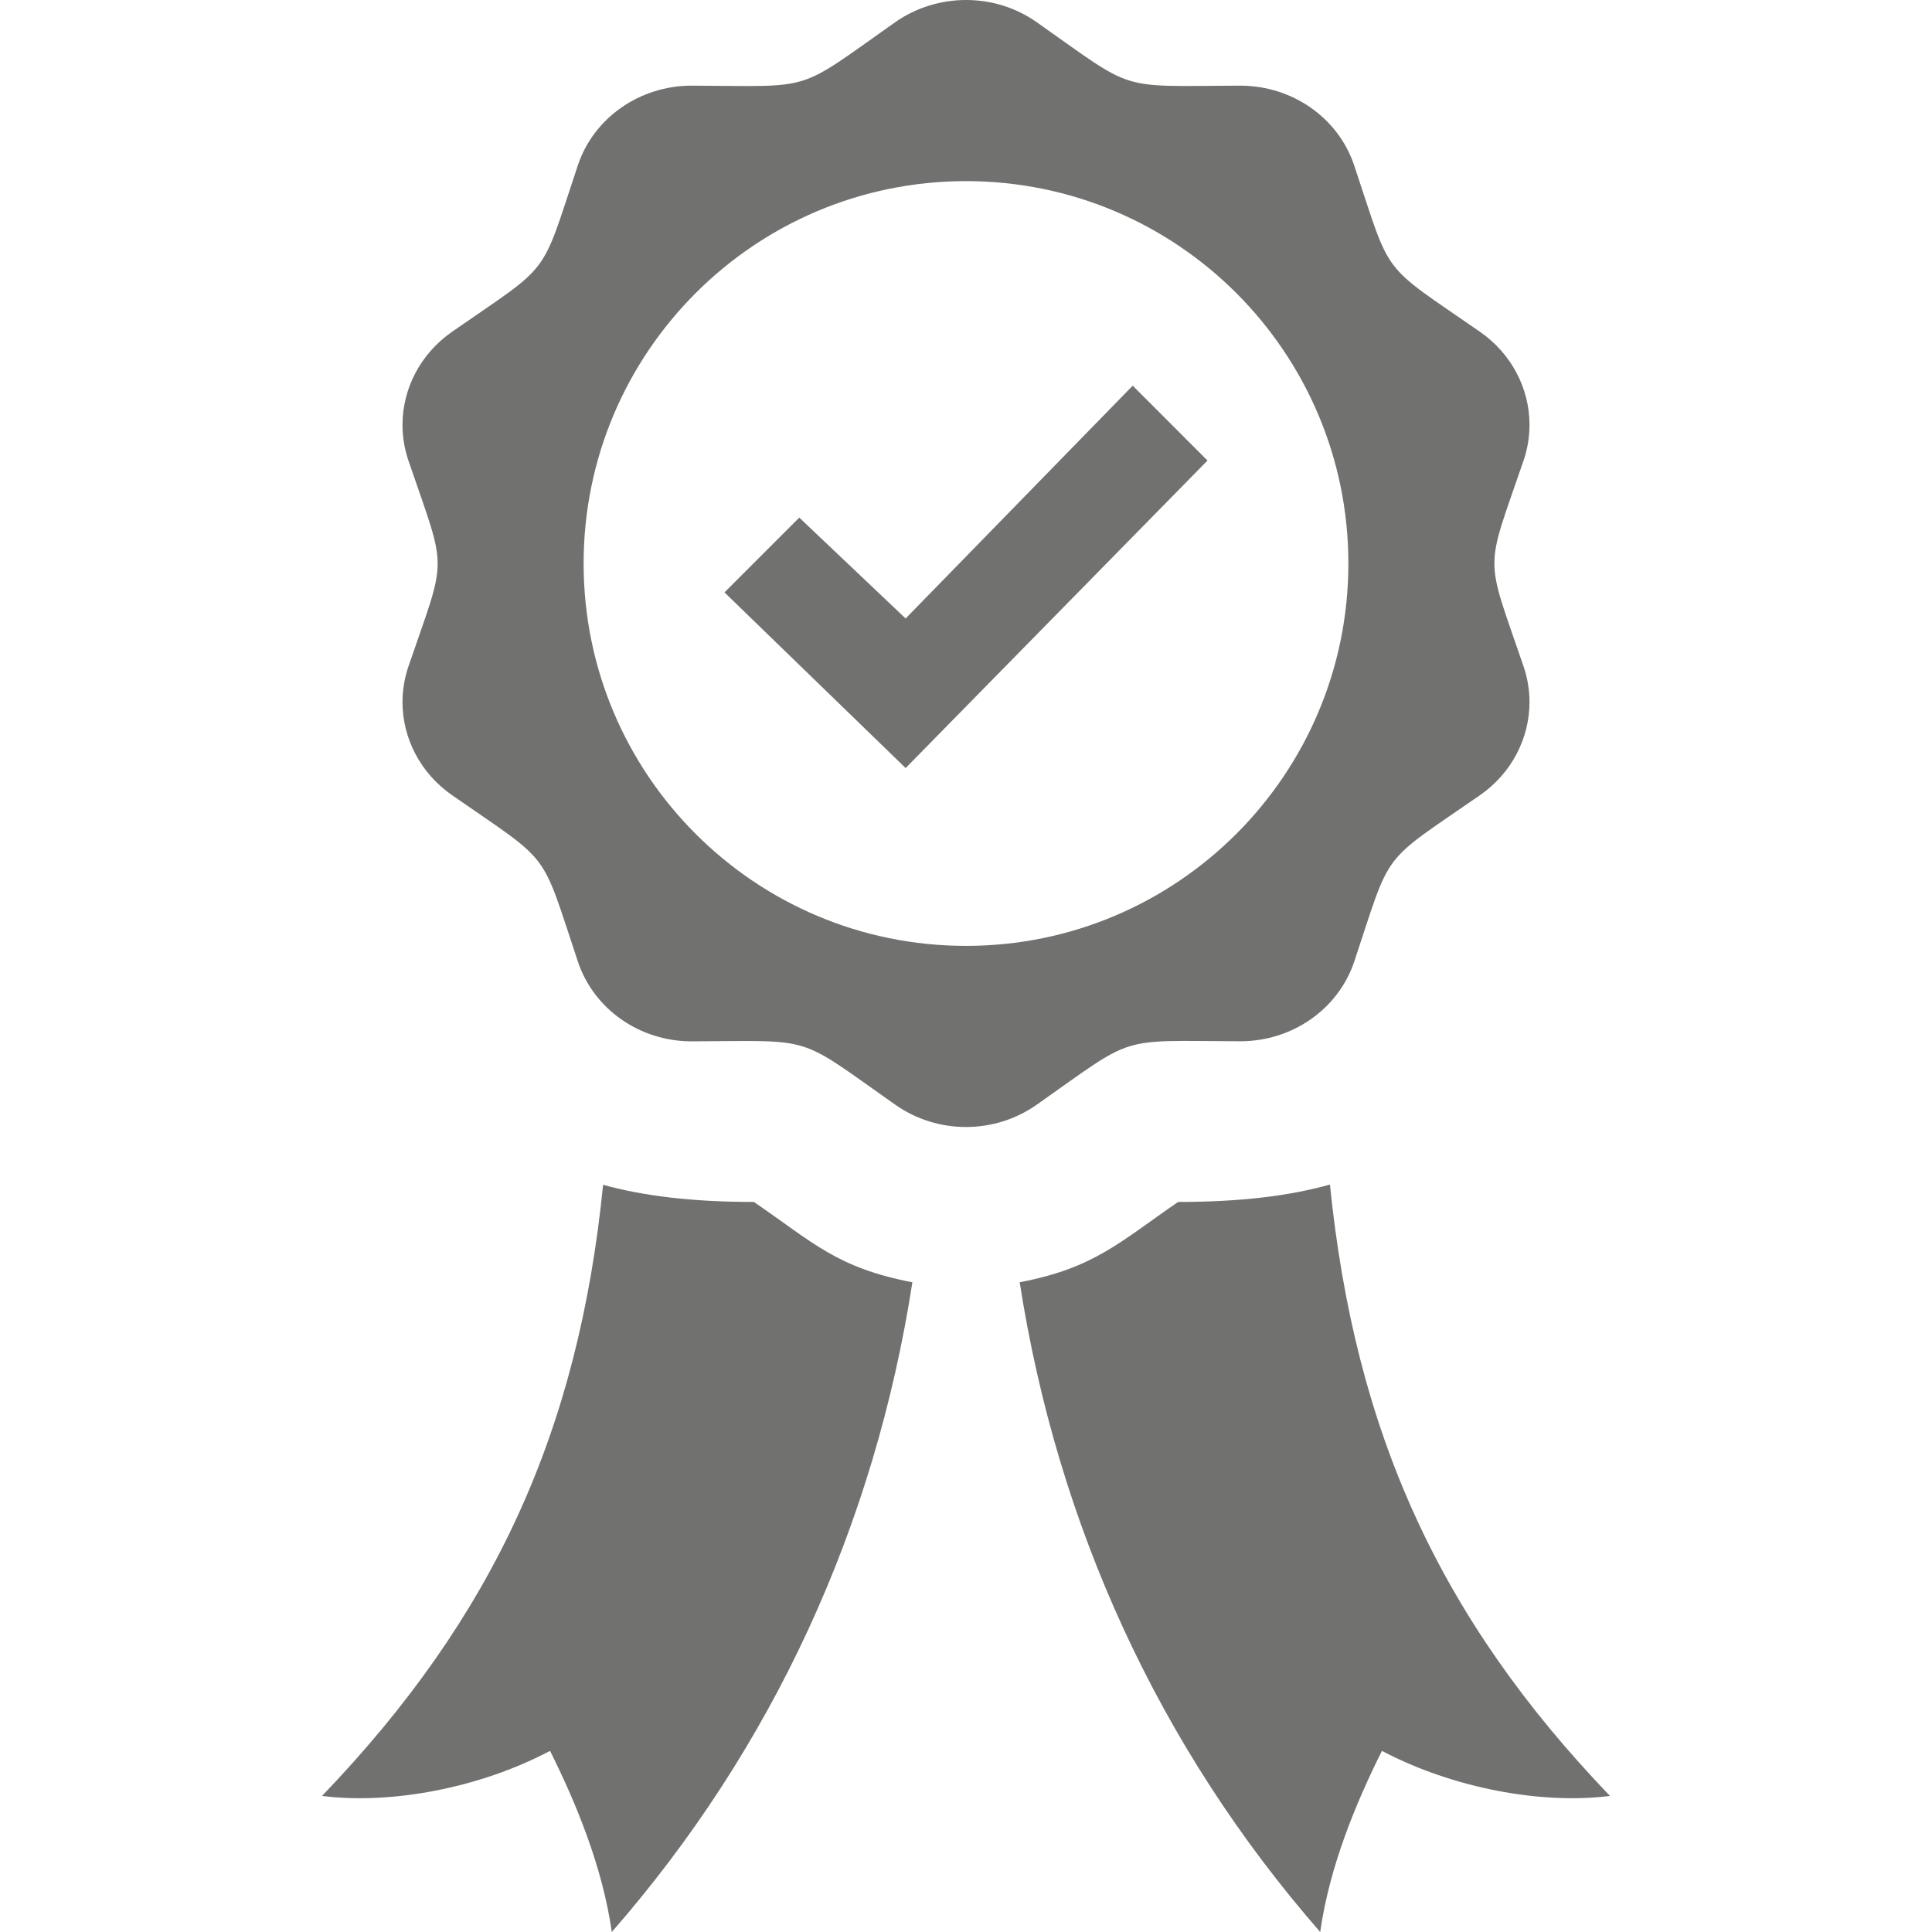 <svg xmlns="http://www.w3.org/2000/svg" viewBox="0 0 24 24"><path d="M11.25 9.541l-2.25-2.182.929-.929 1.321 1.253 2.821-2.892.929.93-3.75 3.82zm7.676-3.819c-.482 1.41-.484 1.139 0 2.555.05.147.074.297.074.445 0 .449-.222.883-.615 1.156-1.256.87-1.09.651-1.562 2.067-.198.591-.77.99-1.415.99h-.003c-1.549-.005-1.28-.088-2.528.789-.262.184-.569.276-.877.276s-.615-.092-.876-.275c-1.249-.878-.98-.794-2.528-.789h-.004c-.645 0-1.216-.399-1.413-.99-.473-1.417-.311-1.198-1.562-2.067-.395-.274-.617-.708-.617-1.157 0-.148.024-.298.074-.444.483-1.411.484-1.139 0-2.555-.05-.147-.074-.297-.074-.445 0-.45.222-.883.616-1.157 1.251-.868 1.089-.648 1.562-2.067.197-.591.769-.99 1.413-.99h.004c1.545.005 1.271.095 2.528-.79.262-.183.569-.274.877-.274s.615.091.876.274c1.248.878.98.795 2.528.79h.003c.646 0 1.217.399 1.415.99.473 1.416.307 1.197 1.562 2.067.394.273.616.707.616 1.156 0 .148-.024.299-.074.445zm-2.176 1.278c0-2.623-2.127-4.75-4.75-4.75s-4.75 2.127-4.75 4.75 2.127 4.75 4.75 4.75 4.75-2.128 4.75-4.75zm-7.385 7.931c-.766 0-1.371-.074-1.873-.213-.308 3.068-1.359 5.37-3.492 7.592.854.107 1.95-.094 2.833-.56.317.636.65 1.43.767 2.25 2.009-2.299 3.266-5.054 3.734-8.071-.943-.181-1.234-.496-1.969-.998zm5.27 0c-.737.507-1.043.82-1.968.998.47 3.017 1.726 5.772 3.733 8.071.116-.82.449-1.614.767-2.25.883.465 1.979.667 2.833.56-2.13-2.219-3.168-4.531-3.479-7.595-.503.141-1.112.216-1.886.216z" fill="#717170"/></svg>